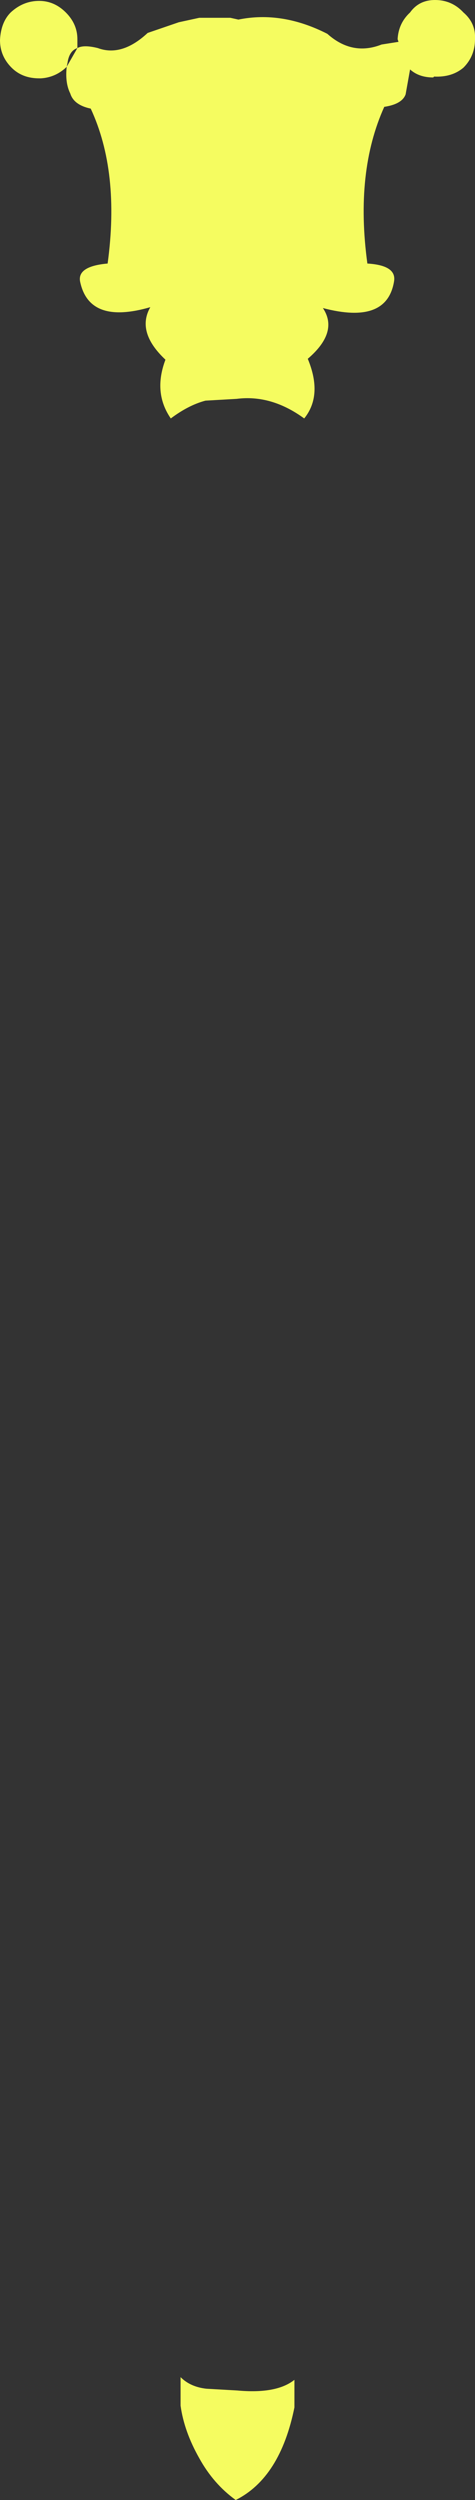 <?xml version="1.0" encoding="UTF-8" standalone="no"?>
<svg xmlns:xlink="http://www.w3.org/1999/xlink" height="140.4px" width="26.7px" xmlns="http://www.w3.org/2000/svg">
  <rect width="100%" height="100%" fill="#333333" stroke="none"/>
  <g transform="matrix(1.0, 0.0, 0.0, 1.0, 13.35, 70.2)">
    <path d="M-9.0 -67.5 Q-8.65 -67.7 -7.85 -67.5 -6.5 -67.0 -5.05 -68.35 L-3.3 -68.95 -2.15 -69.2 -1.4 -69.2 -0.4 -69.2 0.05 -69.1 Q2.5 -69.6 5.05 -68.3 6.45 -67.05 8.1 -67.7 L9.05 -67.85 9.0 -68.0 Q9.05 -68.9 9.7 -69.5 10.2 -70.2 11.1 -70.2 12.05 -70.2 12.7 -69.5 13.4 -68.9 13.35 -68.0 13.35 -67.05 12.7 -66.4 12.05 -65.85 11.05 -65.9 L11.0 -65.85 Q10.2 -65.85 9.7 -66.3 L9.45 -64.9 Q9.25 -64.35 8.25 -64.2 6.6 -60.55 7.3 -55.4 8.95 -55.3 8.8 -54.4 8.4 -51.95 4.8 -52.9 5.7 -51.55 3.95 -50.05 4.8 -48.0 3.75 -46.7 1.9 -48.05 -0.05 -47.8 L-1.8 -47.7 Q-2.75 -47.45 -3.75 -46.7 -4.75 -48.15 -4.05 -50.0 -5.7 -51.55 -4.9 -52.95 -8.35 -51.95 -8.85 -54.4 -9.0 -55.25 -7.3 -55.4 -6.6 -60.55 -8.25 -64.1 -9.2 -64.3 -9.4 -64.95 -9.7 -65.55 -9.6 -66.45 L-9.65 -66.4 Q-10.25 -65.85 -11.05 -65.8 L-11.15 -65.8 Q-12.1 -65.8 -12.7 -66.4 -13.35 -67.05 -13.35 -67.95 -13.3 -68.95 -12.75 -69.5 -12.05 -70.15 -11.15 -70.15 -10.3 -70.15 -9.65 -69.5 -9.0 -68.85 -9.0 -68.0 L-9.0 -67.5 Q-9.45 -67.35 -9.55 -66.7 L-9.6 -66.45 -9.0 -67.5 M3.2 63.45 L3.2 65.0 Q2.4 68.95 -0.1 70.2 -1.35 69.3 -2.15 67.85 -3.0 66.35 -3.2 64.9 L-3.2 63.3 Q-2.65 63.85 -1.75 63.95 L0.0 64.05 Q2.2 64.25 3.2 63.45" fill="#f5fc60" fill-rule="evenodd" stroke="none"/>
  </g>
</svg>
